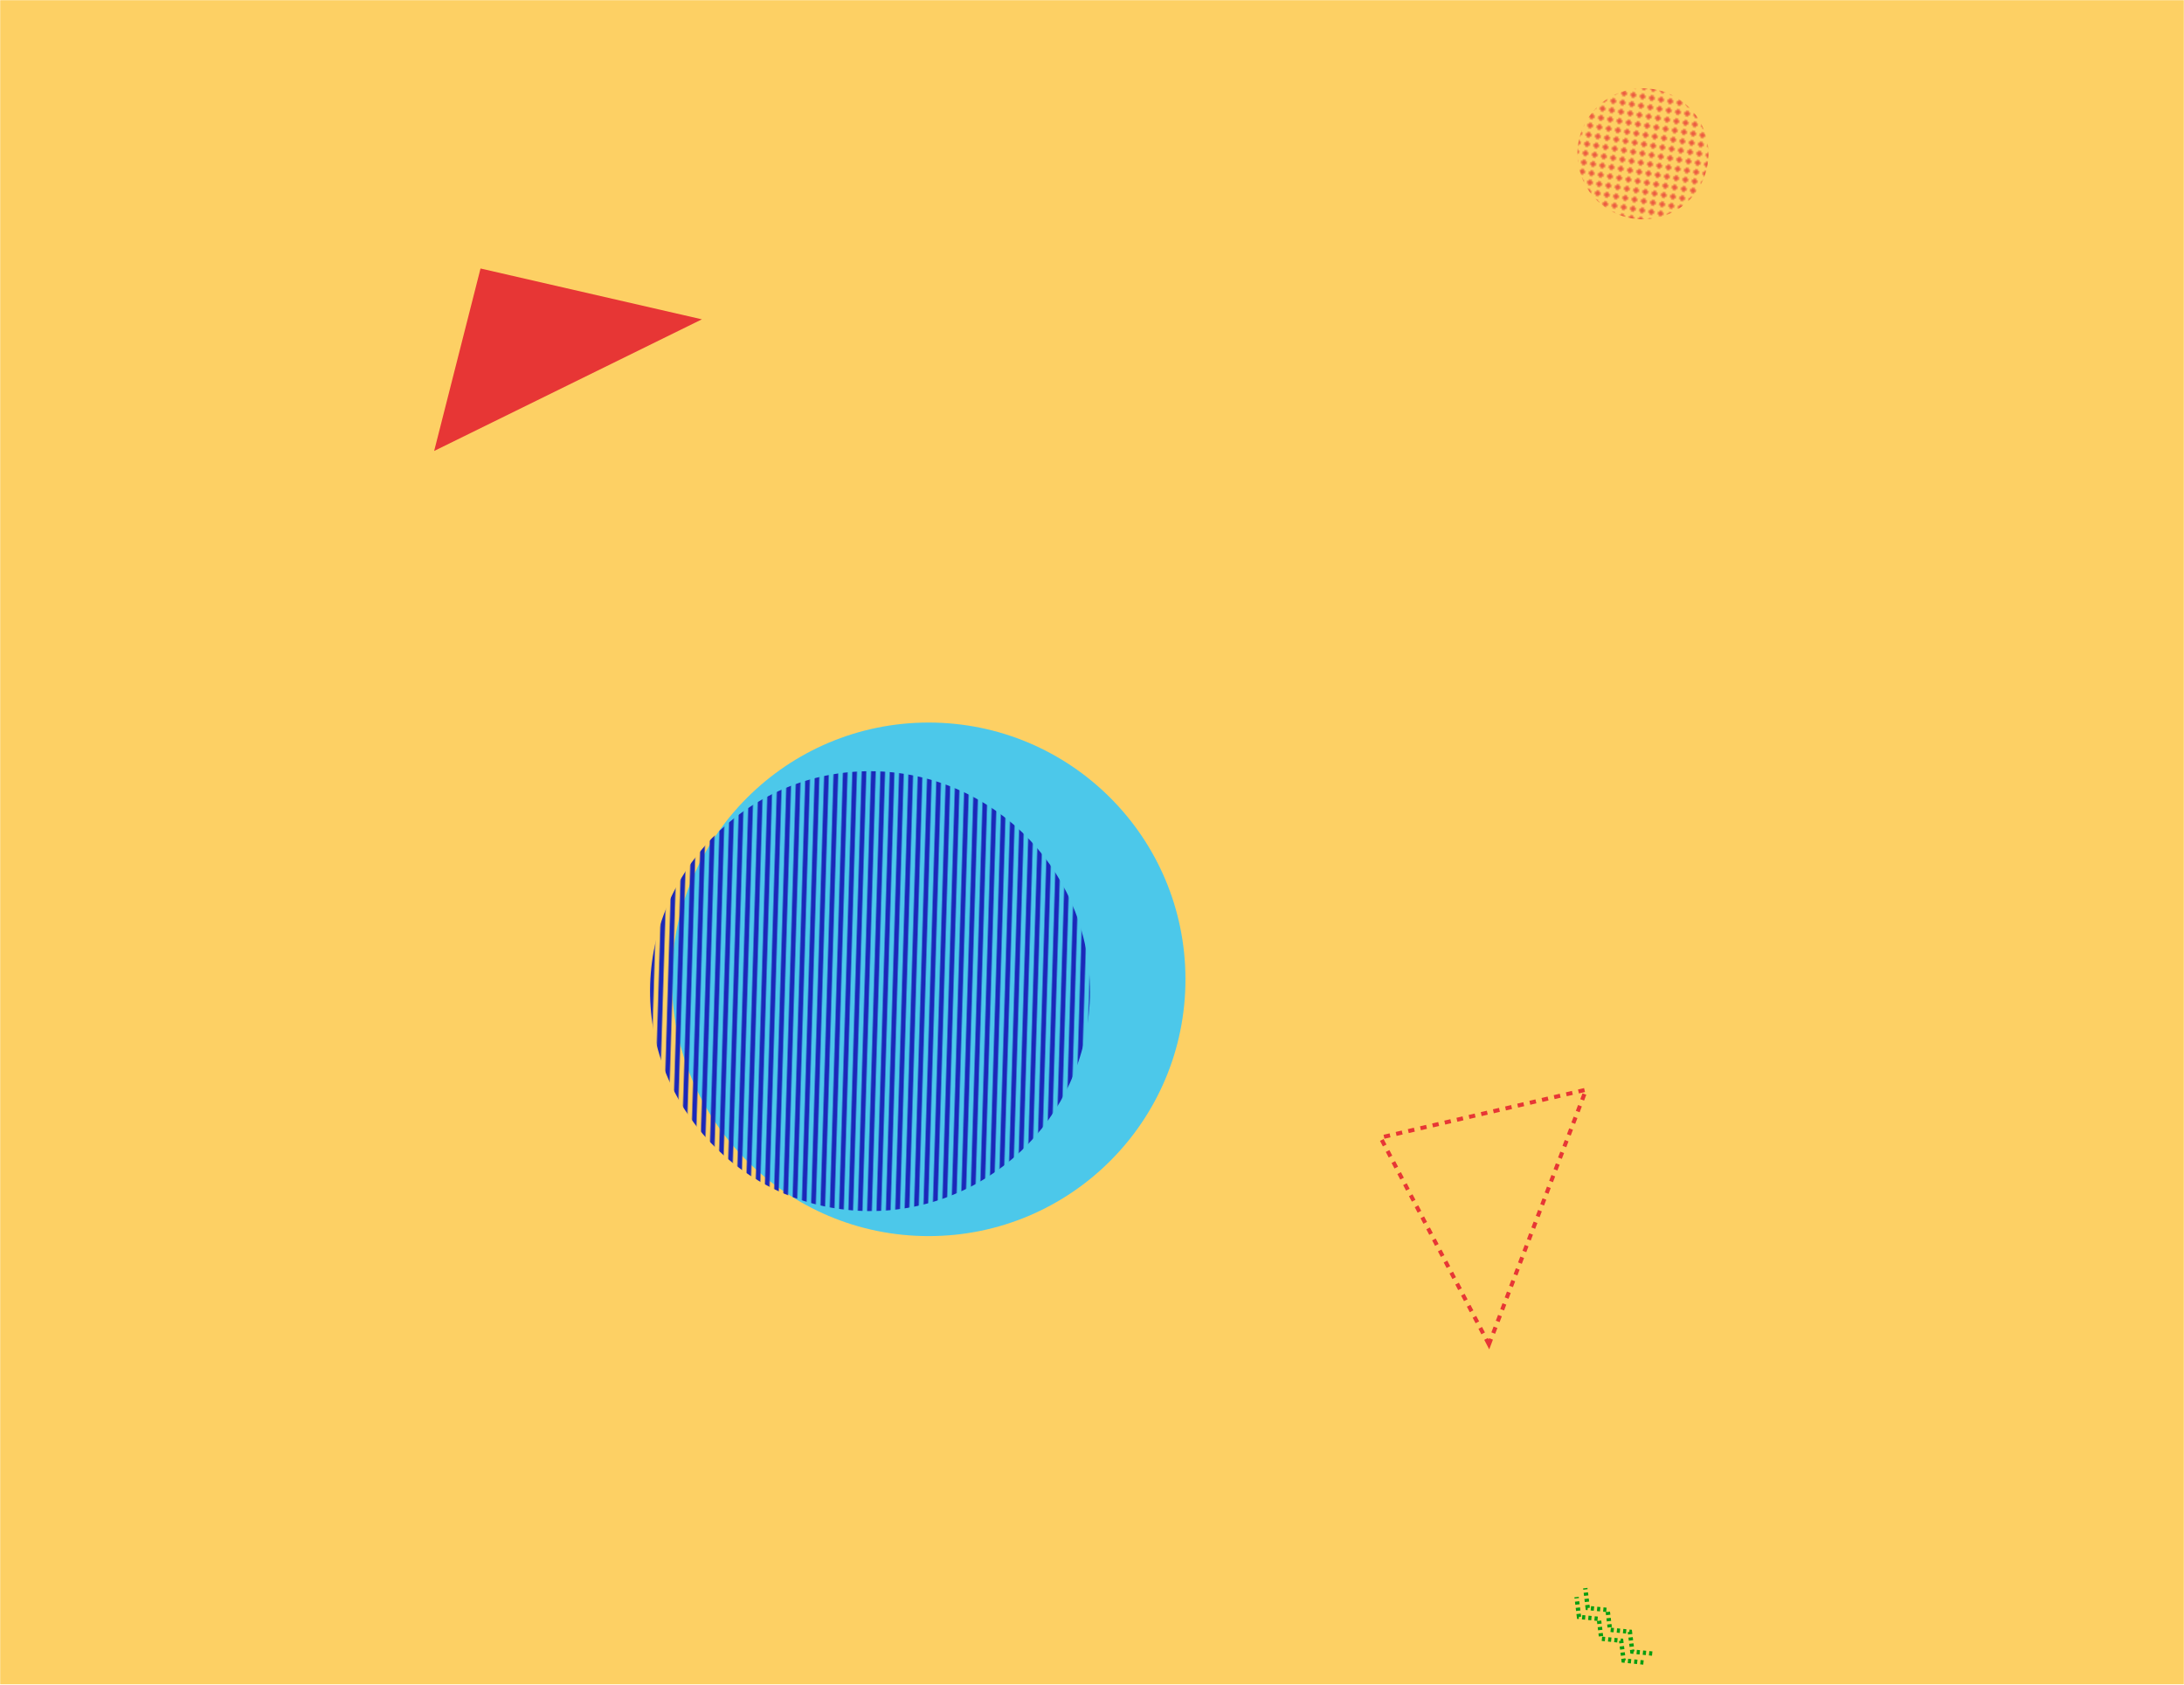 <svg xmlns="http://www.w3.org/2000/svg" version="1.1" xmlns:xlink="http://www.w3.org/1999/xlink" xmlns:svgjs="http://svgjs.com/svgjs" width="1400" height="1080" preserveAspectRatio="none" viewBox="0 0 1400 1080"><g mask="url(&quot;#SvgjsMask1572&quot;)" fill="none"><rect width="1400" height="1080" x="0" y="0" fill="rgba(253, 208, 100, 1)"></rect><path d="M308.03 172.13 L449.94 204.72L278.306 289.104z" fill="#e73635"></path><circle r="164.615" cx="595.29" cy="627.84" fill="rgba(76, 200, 234, 1)"></circle><rect width="168" height="168" clip-path="url(&quot;#SvgjsClipPath1573&quot;)" x="969.17" y="14.61" fill="url(#SvgjsPattern1574)" transform="rotate(99.69, 1053.17, 98.61)"></rect><rect width="564" height="564" clip-path="url(&quot;#SvgjsClipPath1575&quot;)" x="275.71" y="353.41" fill="url(#SvgjsPattern1576)" transform="rotate(91.73, 557.71, 635.41)"></rect><path d="M1053.51 1065.81L1040.77 1064.54 1039.21 1051.83 1026.47 1050.56 1024.91 1037.85 1012.17 1036.58 1010.62 1023.86M1059.11 1060.09L1046.36 1058.82 1044.81 1046.11 1032.06 1044.84 1030.51 1032.13 1017.77 1030.86 1016.21 1018.14" stroke="rgba(6, 158, 16, 1)" stroke-width="2.8" stroke-dasharray="2, 2"></path><path d="M954.45 861.91 L884.96 729.28L1016.71 698.59z" stroke="#e73635" stroke-width="2.6" stroke-dasharray="4, 4"></path></g><defs><mask id="SvgjsMask1572"><rect width="1400" height="1080" fill="#ffffff"></rect></mask><pattern x="0" y="0" width="6" height="6" patternUnits="userSpaceOnUse" id="SvgjsPattern1574"><path d="M3 1L3 5M1 3L5 3" stroke="#e73635" fill="none" stroke-width="1"></path></pattern><clipPath id="SvgjsClipPath1573"><circle r="42" cx="1053.17" cy="98.61"></circle></clipPath><pattern x="0" y="0" width="564" height="6" patternUnits="userSpaceOnUse" id="SvgjsPattern1576"><rect width="564" height="3" x="0" y="0" fill="rgba(27, 40, 185, 1)"></rect><rect width="564" height="3" x="0" y="3" fill="rgba(0, 0, 0, 0)"></rect></pattern><clipPath id="SvgjsClipPath1575"><circle r="141" cx="557.71" cy="635.41"></circle></clipPath></defs></svg>